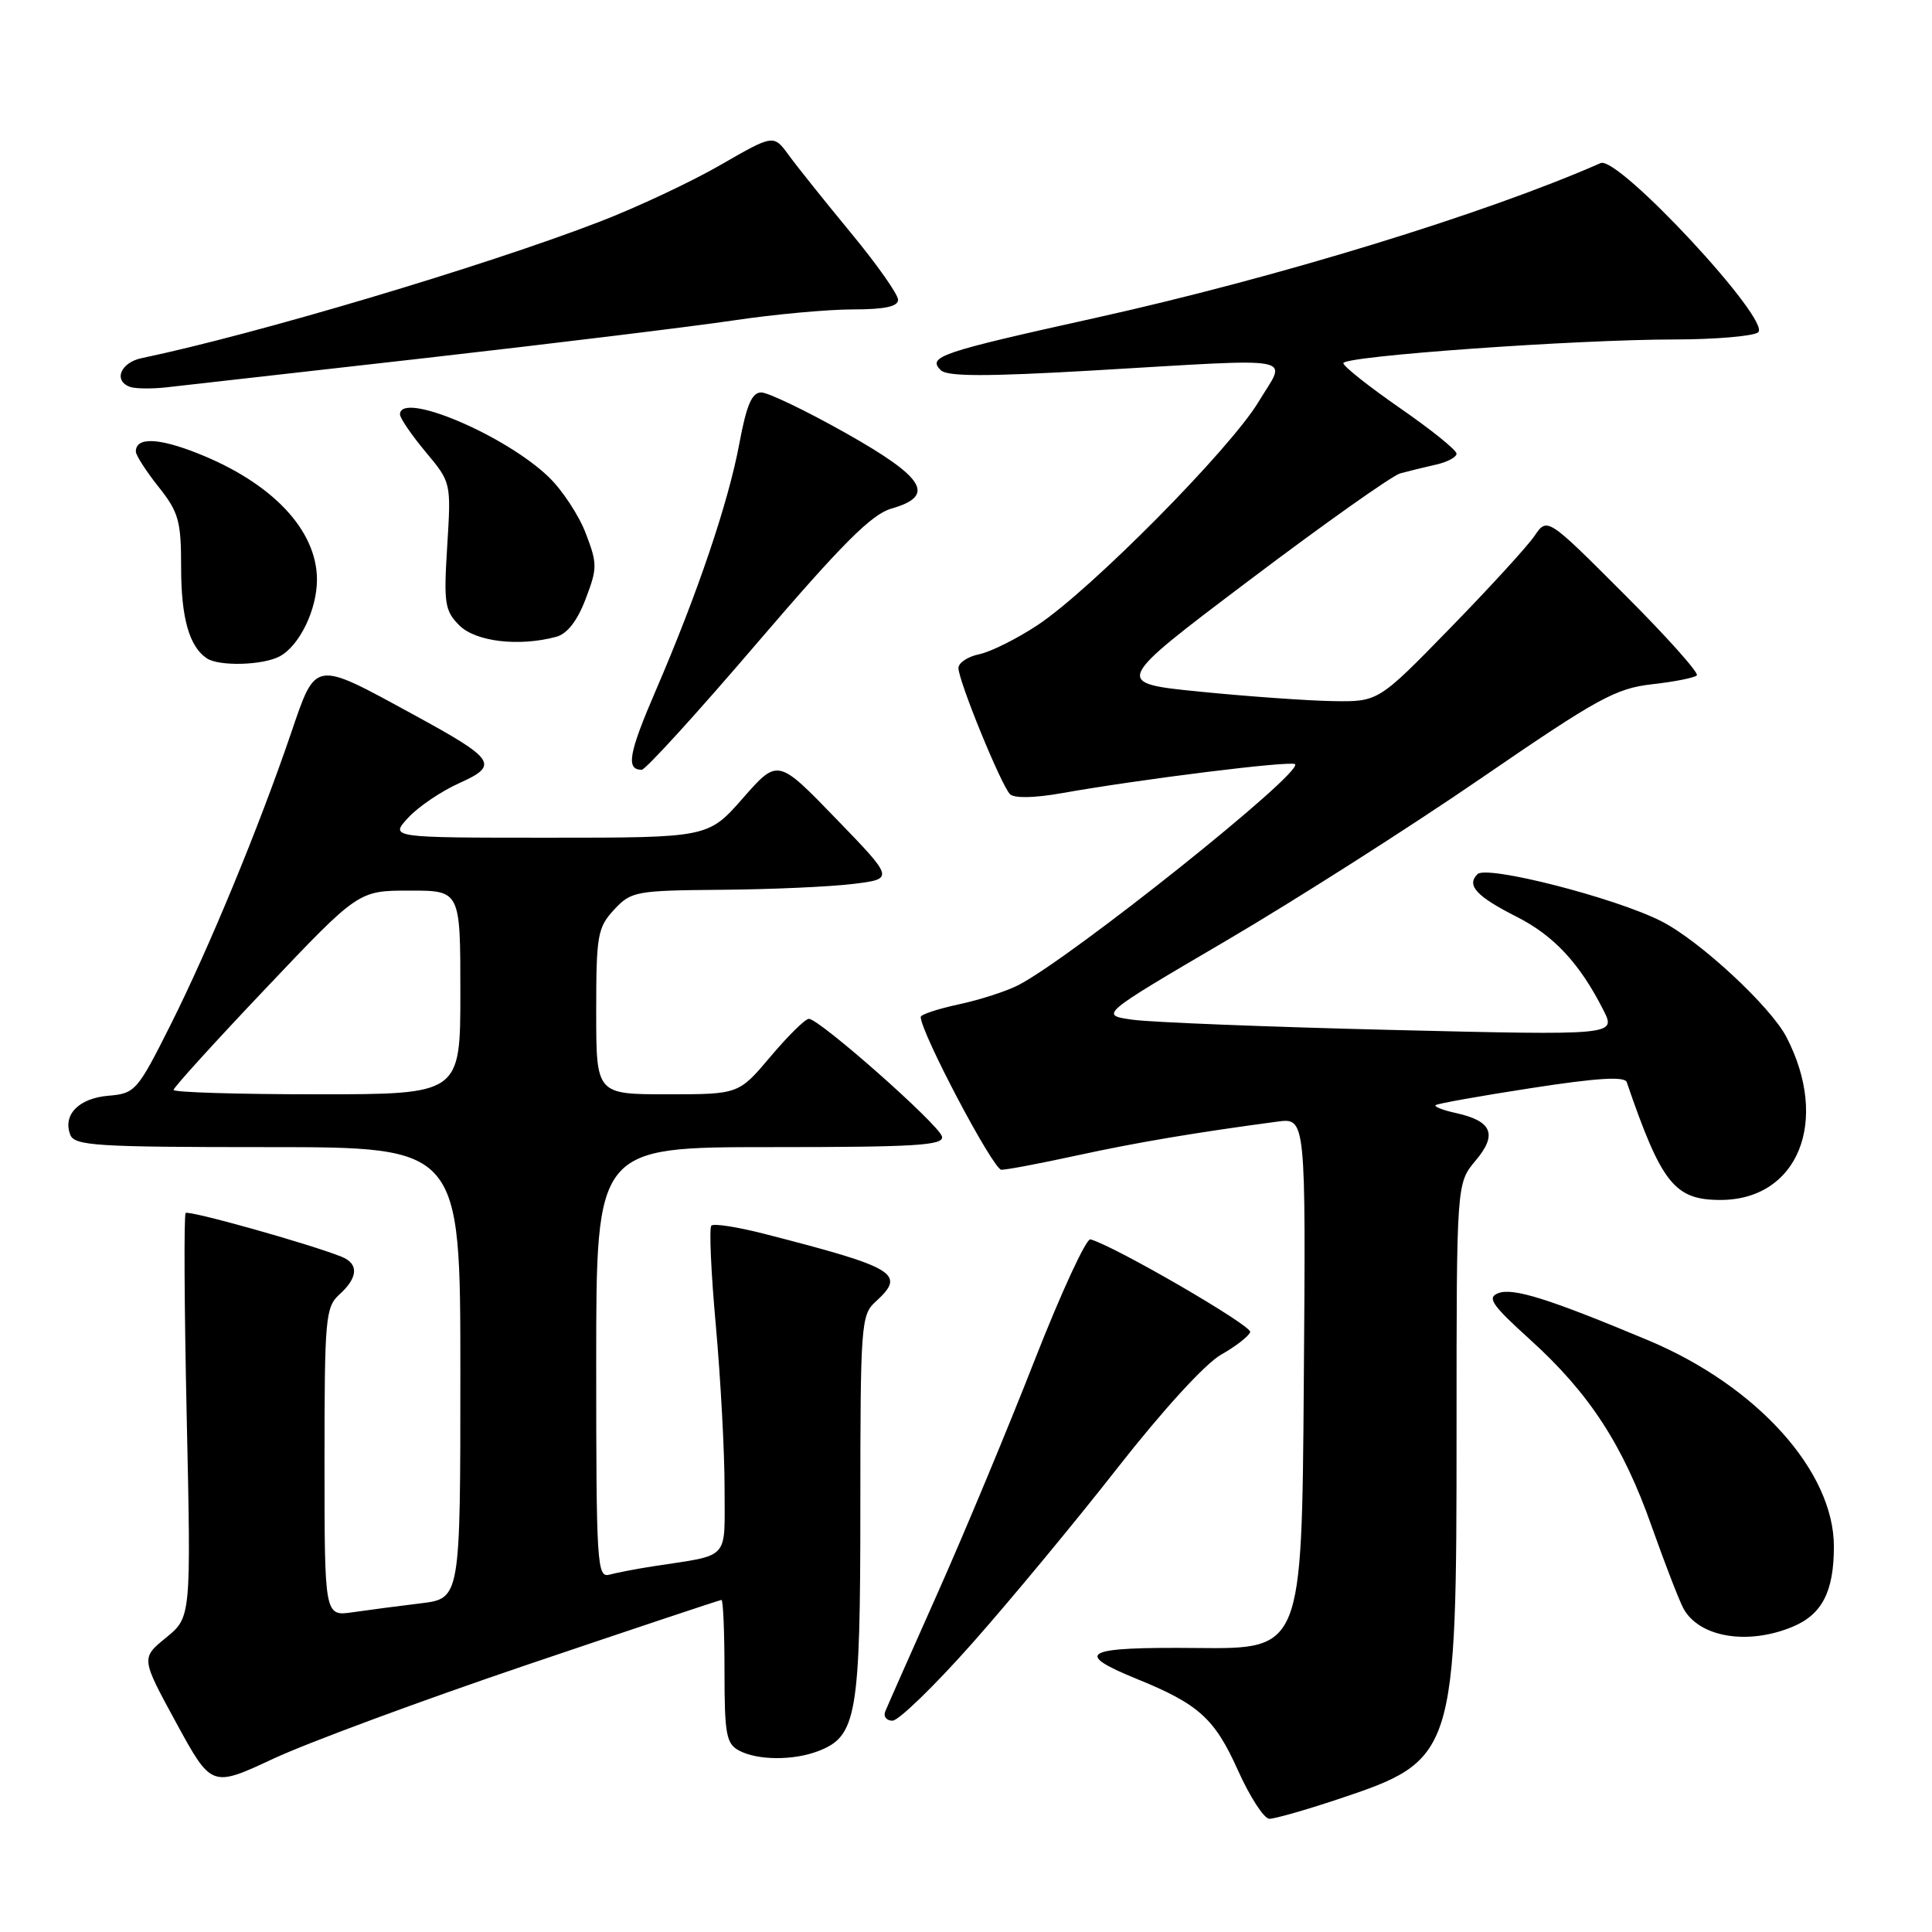<?xml version="1.0" encoding="UTF-8" standalone="no"?>
<!DOCTYPE svg PUBLIC "-//W3C//DTD SVG 1.1//EN" "http://www.w3.org/Graphics/SVG/1.1/DTD/svg11.dtd" >
<svg xmlns="http://www.w3.org/2000/svg" xmlns:xlink="http://www.w3.org/1999/xlink" version="1.1" viewBox="0 0 256 256">
 <g >
 <path fill="currentColor"
d=" M 177.19 238.44 C 192.88 233.21 193.00 232.83 193.00 189.21 C 193.00 156.79 193.00 156.79 195.53 153.78 C 198.46 150.30 197.71 148.53 192.86 147.47 C 191.21 147.11 190.02 146.64 190.22 146.44 C 190.43 146.24 196.12 145.22 202.88 144.18 C 211.59 142.83 215.28 142.60 215.55 143.39 C 220.16 156.83 221.89 159.00 227.97 159.00 C 238.25 158.99 242.48 148.56 236.72 137.43 C 234.62 133.37 225.24 124.67 220.16 122.08 C 214.07 118.97 197.00 114.60 195.77 115.83 C 194.28 117.32 195.62 118.77 201.01 121.50 C 205.91 123.99 209.34 127.68 212.46 133.85 C 214.15 137.19 214.15 137.19 184.33 136.47 C 167.92 136.07 152.52 135.46 150.09 135.12 C 145.68 134.50 145.68 134.50 162.42 124.68 C 171.62 119.28 186.88 109.56 196.33 103.07 C 211.68 92.54 214.07 91.22 218.89 90.67 C 221.85 90.34 224.53 89.81 224.84 89.49 C 225.15 89.18 220.82 84.33 215.21 78.73 C 205.02 68.53 205.02 68.53 203.33 71.01 C 202.40 72.38 197.36 77.89 192.13 83.25 C 182.63 93.00 182.63 93.00 176.56 92.90 C 173.23 92.84 165.32 92.28 159.00 91.65 C 147.50 90.50 147.50 90.50 165.55 76.88 C 175.47 69.39 184.47 63.02 185.55 62.72 C 186.62 62.43 188.74 61.91 190.25 61.57 C 191.76 61.24 193.00 60.58 193.00 60.11 C 193.00 59.64 189.62 56.92 185.50 54.07 C 181.38 51.21 178.00 48.54 178.00 48.12 C 178.00 47.19 208.84 44.98 222.00 44.98 C 227.22 44.97 232.15 44.56 232.93 44.06 C 235.00 42.76 214.42 20.58 212.09 21.61 C 196.83 28.33 169.15 36.81 145.12 42.13 C 124.54 46.69 122.86 47.26 124.65 49.05 C 125.50 49.90 130.61 49.91 144.68 49.10 C 172.82 47.46 170.50 47.03 166.76 53.25 C 162.99 59.52 144.55 78.15 137.50 82.82 C 134.75 84.64 131.26 86.38 129.75 86.69 C 128.24 87.00 127.00 87.82 127.00 88.52 C 127.00 90.22 132.66 104.06 133.83 105.23 C 134.39 105.79 137.04 105.74 140.62 105.11 C 151.14 103.24 171.09 100.76 171.60 101.26 C 172.71 102.37 142.03 126.86 134.93 130.54 C 133.37 131.34 129.83 132.49 127.05 133.08 C 124.27 133.68 122.00 134.43 122.00 134.75 C 122.00 136.80 131.61 155.00 132.69 155.00 C 133.42 155.00 137.95 154.14 142.76 153.09 C 150.63 151.38 158.32 150.08 169.26 148.62 C 173.03 148.12 173.03 148.12 172.76 183.31 C 172.50 218.50 172.50 218.50 158.71 218.37 C 143.57 218.22 142.08 218.98 150.64 222.47 C 158.84 225.80 160.95 227.71 164.03 234.57 C 165.62 238.11 167.50 241.00 168.20 241.00 C 168.91 241.00 172.96 239.85 177.19 238.44 Z  M 69.85 220.59 C 83.80 215.87 95.39 212.00 95.60 212.00 C 95.82 212.00 96.00 216.26 96.00 221.46 C 96.00 229.80 96.23 231.05 97.93 231.96 C 100.36 233.26 105.09 233.30 108.39 232.04 C 113.53 230.09 114.00 227.36 114.00 199.70 C 114.00 175.58 114.10 174.22 116.00 172.50 C 120.12 168.77 118.82 167.99 101.12 163.45 C 97.66 162.57 94.57 162.09 94.26 162.40 C 93.95 162.72 94.22 168.71 94.86 175.73 C 95.49 182.76 96.01 192.40 96.01 197.17 C 96.00 206.92 96.89 205.94 86.50 207.55 C 84.30 207.89 81.71 208.39 80.75 208.65 C 79.11 209.10 79.00 207.29 79.00 180.57 C 79.00 152.00 79.00 152.00 102.07 152.00 C 121.37 152.00 125.09 151.77 124.82 150.60 C 124.47 149.05 108.57 135.00 107.18 135.00 C 106.70 135.00 104.42 137.25 102.10 140.00 C 97.88 145.00 97.88 145.00 88.44 145.00 C 79.00 145.00 79.00 145.00 79.00 134.05 C 79.00 123.93 79.18 122.91 81.36 120.55 C 83.63 118.10 84.22 118.00 95.61 117.90 C 102.15 117.85 109.97 117.50 113.00 117.13 C 118.50 116.46 118.50 116.46 110.78 108.48 C 103.06 100.50 103.06 100.50 98.45 105.75 C 93.84 111.00 93.84 111.00 72.75 111.00 C 51.65 111.00 51.65 111.00 54.08 108.36 C 55.41 106.91 58.44 104.86 60.81 103.79 C 66.20 101.37 65.71 100.64 54.64 94.61 C 41.52 87.45 41.89 87.40 38.55 97.19 C 34.30 109.66 27.67 125.70 22.58 135.84 C 18.20 144.56 17.91 144.89 14.37 145.19 C 10.44 145.52 8.29 147.71 9.31 150.36 C 9.87 151.82 12.75 152.00 35.47 152.00 C 61.00 152.00 61.00 152.00 61.00 181.91 C 61.00 211.81 61.00 211.81 55.75 212.45 C 52.86 212.80 48.81 213.33 46.75 213.63 C 43.00 214.18 43.00 214.18 43.00 193.74 C 43.00 174.58 43.12 173.20 45.00 171.50 C 47.46 169.27 47.56 167.44 45.25 166.52 C 40.91 164.79 25.00 160.33 24.60 160.73 C 24.36 160.98 24.42 173.13 24.74 187.73 C 25.32 214.29 25.32 214.29 22.00 217.00 C 18.68 219.71 18.68 219.71 23.35 228.28 C 28.03 236.86 28.03 236.86 36.26 233.02 C 40.79 230.91 55.91 225.31 69.85 220.59 Z  M 128.82 217.75 C 133.82 212.11 142.49 201.65 148.08 194.50 C 154.08 186.84 159.71 180.68 161.80 179.50 C 163.75 178.40 165.48 177.05 165.66 176.50 C 165.91 175.67 147.70 165.10 144.49 164.22 C 143.93 164.07 140.61 171.27 137.10 180.22 C 133.60 189.17 127.83 203.03 124.28 211.00 C 120.73 218.97 117.59 226.06 117.31 226.75 C 117.02 227.44 117.45 228.00 118.26 228.00 C 119.07 228.00 123.82 223.39 128.82 217.75 Z  M 237.54 215.55 C 241.44 213.92 243.00 210.89 243.00 204.92 C 243.00 194.95 232.80 183.63 218.38 177.59 C 205.24 172.09 200.49 170.60 198.53 171.35 C 197.00 171.94 197.66 172.90 202.75 177.51 C 210.60 184.62 215.05 191.45 218.87 202.29 C 220.58 207.12 222.46 211.99 223.05 213.10 C 225.11 216.95 231.57 218.04 237.54 215.55 Z  M 100.34 85.18 C 111.58 72.06 115.48 68.15 118.12 67.39 C 124.04 65.70 122.59 63.31 112.01 57.35 C 106.78 54.41 101.77 52.00 100.87 52.00 C 99.63 52.00 98.92 53.67 97.97 58.75 C 96.53 66.53 92.44 78.62 86.93 91.41 C 83.29 99.84 82.91 102.00 85.03 102.00 C 85.54 102.00 92.43 94.43 100.34 85.18 Z  M 37.06 86.97 C 39.68 85.57 42.00 80.79 42.00 76.80 C 41.99 70.22 36.04 63.94 26.09 60.03 C 20.91 57.99 18.00 57.92 18.00 59.83 C 18.00 60.32 19.35 62.42 21.00 64.50 C 23.68 67.87 24.00 69.01 24.00 75.20 C 24.00 81.88 25.08 85.68 27.40 87.23 C 29.02 88.32 34.84 88.16 37.06 86.97 Z  M 73.71 84.38 C 75.15 83.99 76.50 82.27 77.59 79.39 C 79.16 75.30 79.16 74.70 77.62 70.68 C 76.72 68.31 74.52 64.96 72.74 63.24 C 66.96 57.64 53.00 51.75 53.00 54.91 C 53.00 55.40 54.53 57.64 56.39 59.87 C 59.78 63.93 59.78 63.93 59.26 72.33 C 58.78 79.96 58.93 80.93 60.87 82.87 C 63.03 85.03 68.76 85.71 73.71 84.38 Z  M 56.50 47.43 C 73.55 45.49 91.88 43.25 97.24 42.45 C 102.60 41.65 109.69 41.00 112.99 41.00 C 117.22 41.00 119.00 40.62 119.00 39.72 C 119.00 39.01 116.19 35.02 112.75 30.86 C 109.31 26.69 105.60 22.05 104.50 20.54 C 102.50 17.81 102.50 17.81 95.50 21.84 C 91.65 24.07 84.43 27.46 79.45 29.38 C 64.24 35.25 33.88 44.30 18.75 47.46 C 15.95 48.05 14.99 50.48 17.25 51.27 C 17.94 51.51 20.07 51.54 22.00 51.33 C 23.93 51.12 39.45 49.36 56.50 47.43 Z  M 23.00 144.42 C 23.00 144.10 28.51 138.03 35.25 130.93 C 47.50 118.01 47.50 118.01 54.25 118.01 C 61.00 118.00 61.00 118.00 61.00 131.50 C 61.00 145.00 61.00 145.00 42.00 145.00 C 31.55 145.00 23.00 144.74 23.00 144.42 Z "/>
</g>
</svg>